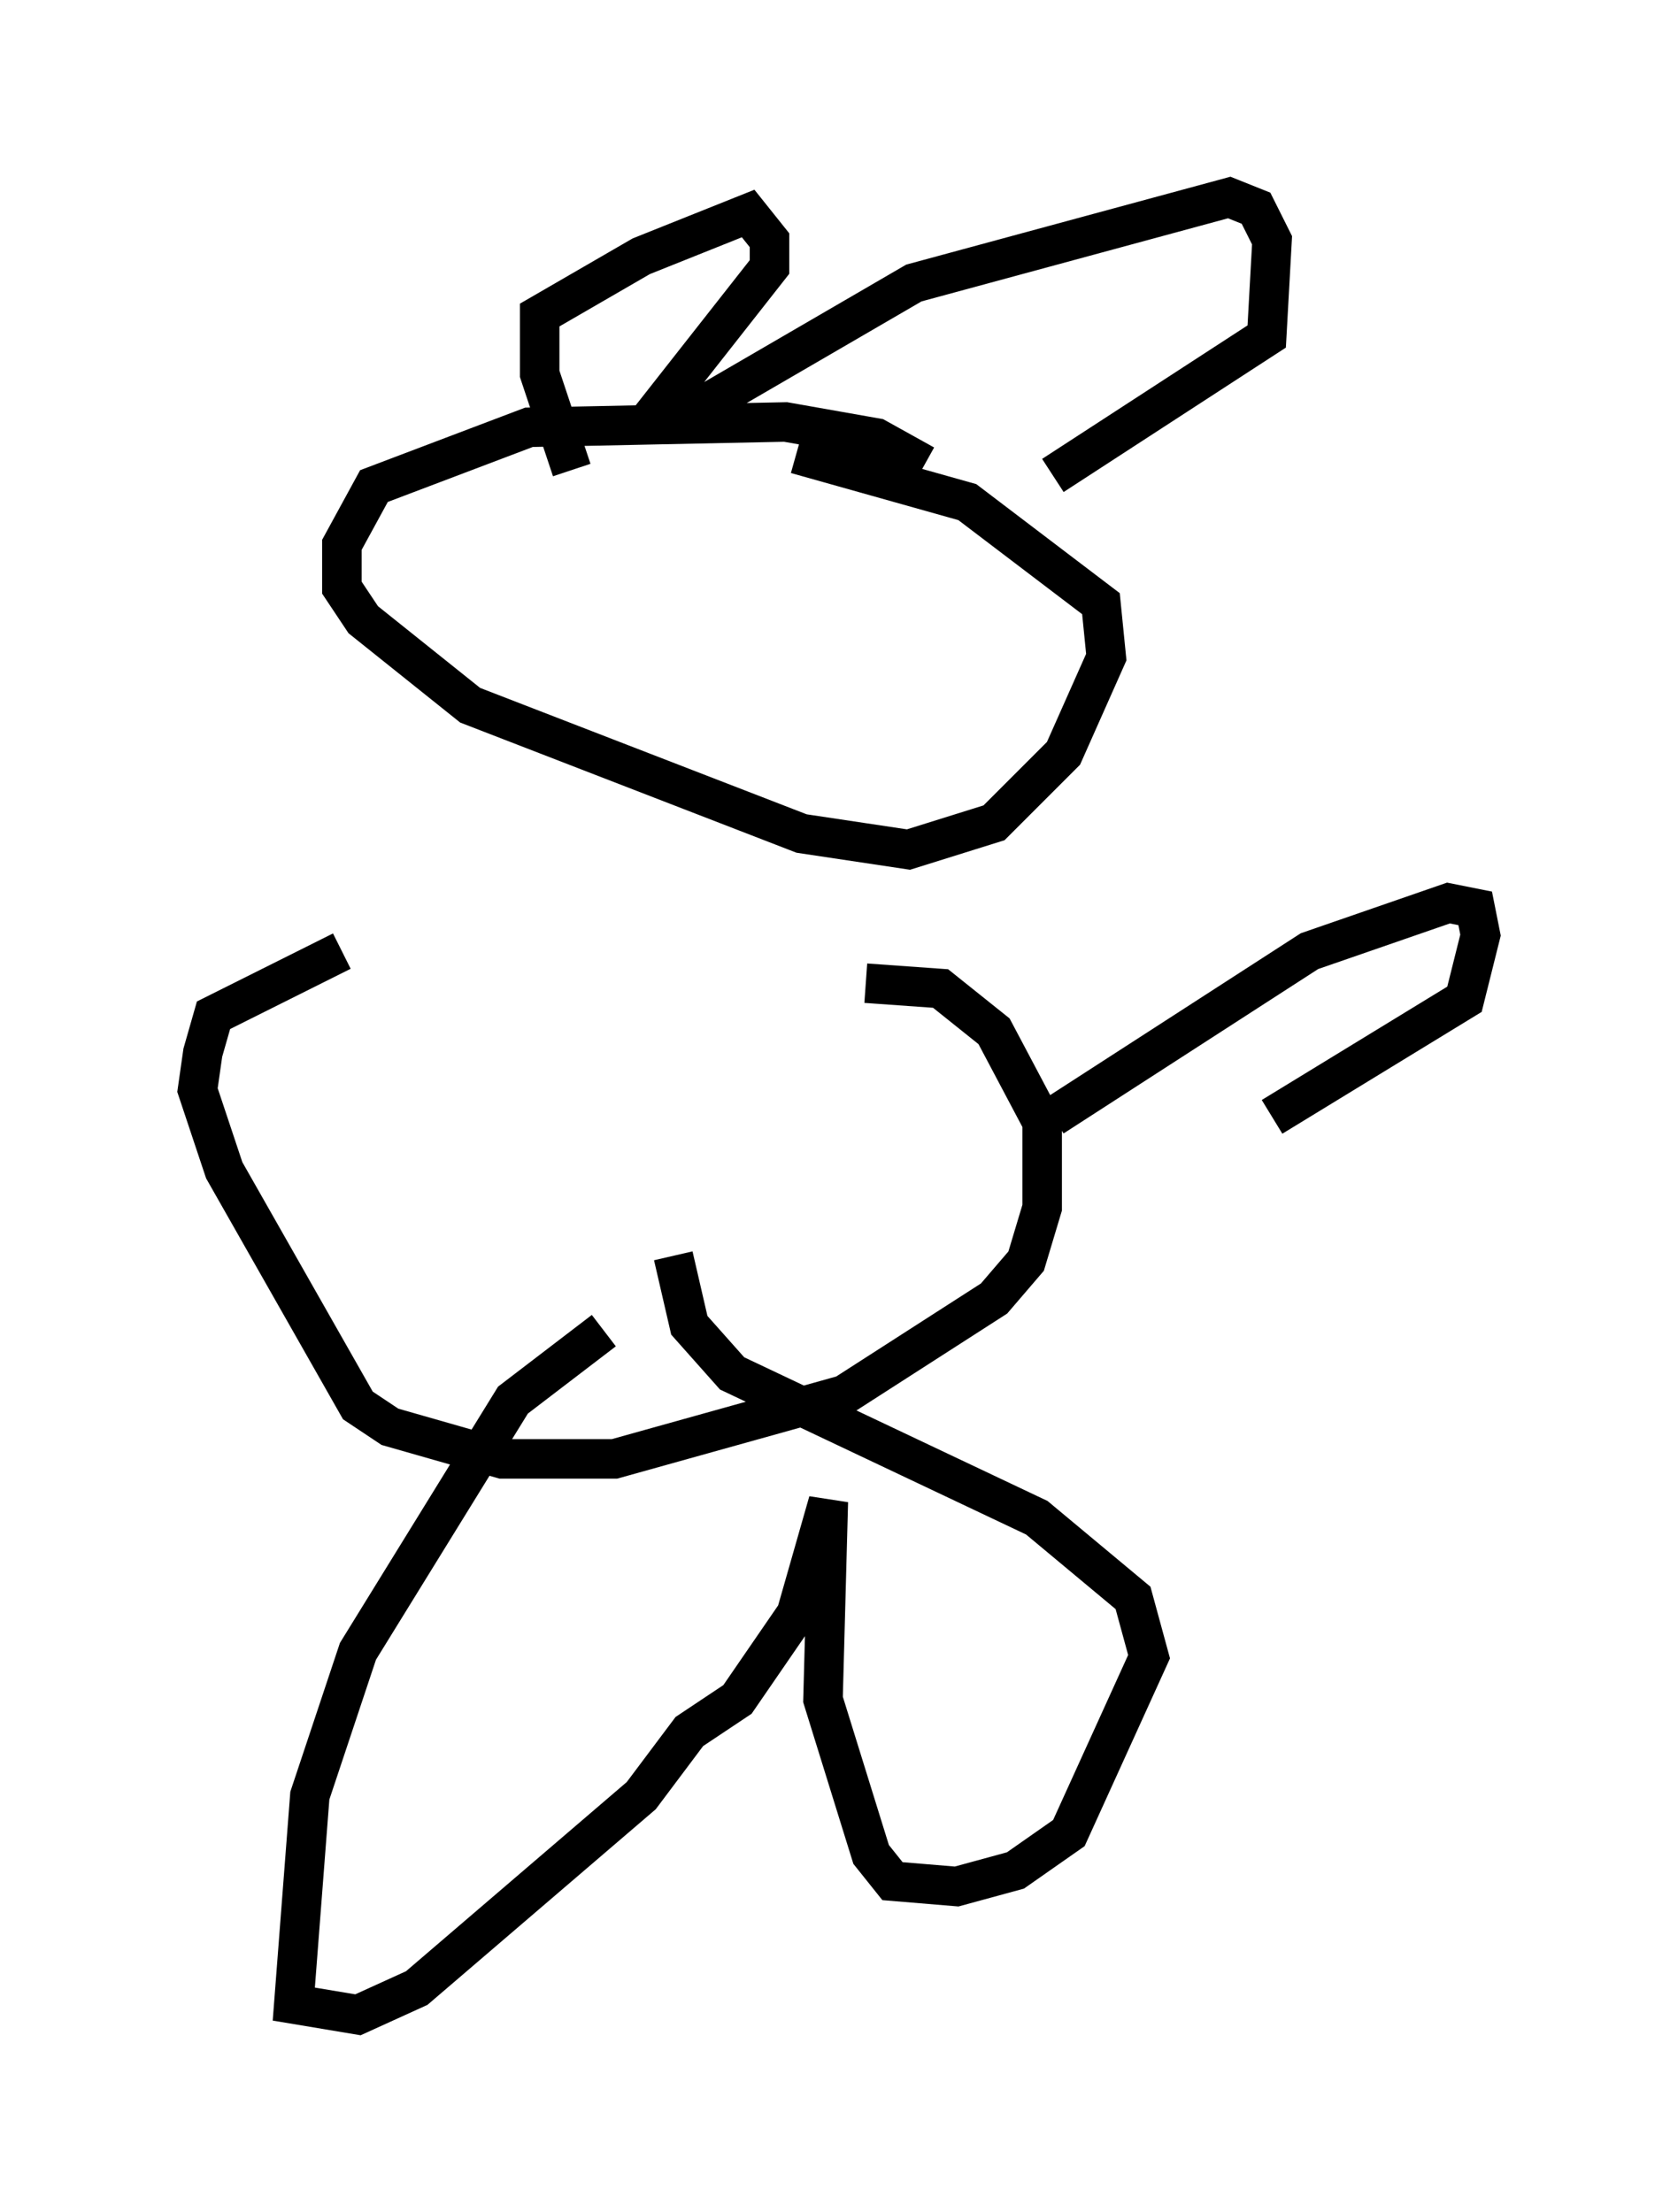<?xml version="1.0" encoding="utf-8" ?>
<svg baseProfile="full" height="56.008" version="1.1" width="42.476" xmlns="http://www.w3.org/2000/svg" xmlns:ev="http://www.w3.org/2001/xml-events" xmlns:xlink="http://www.w3.org/1999/xlink"><defs /><rect fill="white" height="56.008" width="42.476" x="0" y="0" /><path d="M23.944, 23.944 m-15.291, 0.135 l-3.248, 1.624 -0.271, 0.947 l-0.135, 0.947 0.677, 2.03 l3.383, 5.954 0.812, 0.541 l2.842, 0.812 2.842, 0.0 l5.819, -1.624 3.789, -2.436 l0.812, -0.947 0.406, -1.353 l0.0, -2.165 -1.218, -2.3 l-1.353, -1.083 -1.894, -0.135 m-6.631, 8.796 l-2.3, 1.759 -3.924, 6.36 l-1.218, 3.654 -0.406, 5.277 l1.624, 0.271 1.488, -0.677 l5.683, -4.871 1.218, -1.624 l1.218, -0.812 1.488, -2.165 l0.812, -2.842 -0.135, 5.007 l1.218, 3.924 0.541, 0.677 l1.624, 0.135 1.488, -0.406 l1.353, -0.947 2.03, -4.465 l-0.406, -1.488 -2.436, -2.03 l-7.713, -3.654 -1.083, -1.218 l-0.406, -1.759 m6.36, -20.027 l-1.218, -0.677 -2.3, -0.406 l-6.495, 0.135 -3.924, 1.488 l-0.812, 1.488 0.0, 1.083 l0.541, 0.812 2.706, 2.165 l8.39, 3.248 2.706, 0.406 l2.165, -0.677 1.759, -1.759 l1.083, -2.436 -0.135, -1.353 l-3.383, -2.571 -4.33, -1.218 m-5.683, 0.406 l-0.812, -2.436 0.0, -1.488 l2.571, -1.488 2.706, -1.083 l0.541, 0.677 0.0, 0.677 l-2.977, 3.789 0.812, 0.0 l5.819, -3.383 7.984, -2.165 l0.677, 0.271 0.406, 0.812 l-0.135, 2.436 -5.413, 3.518 m0.0, 16.238 l6.495, -4.195 3.518, -1.218 l0.677, 0.135 0.135, 0.677 l-0.406, 1.624 -4.871, 2.977 " fill="none" stroke="black" stroke-width="1" /></svg>